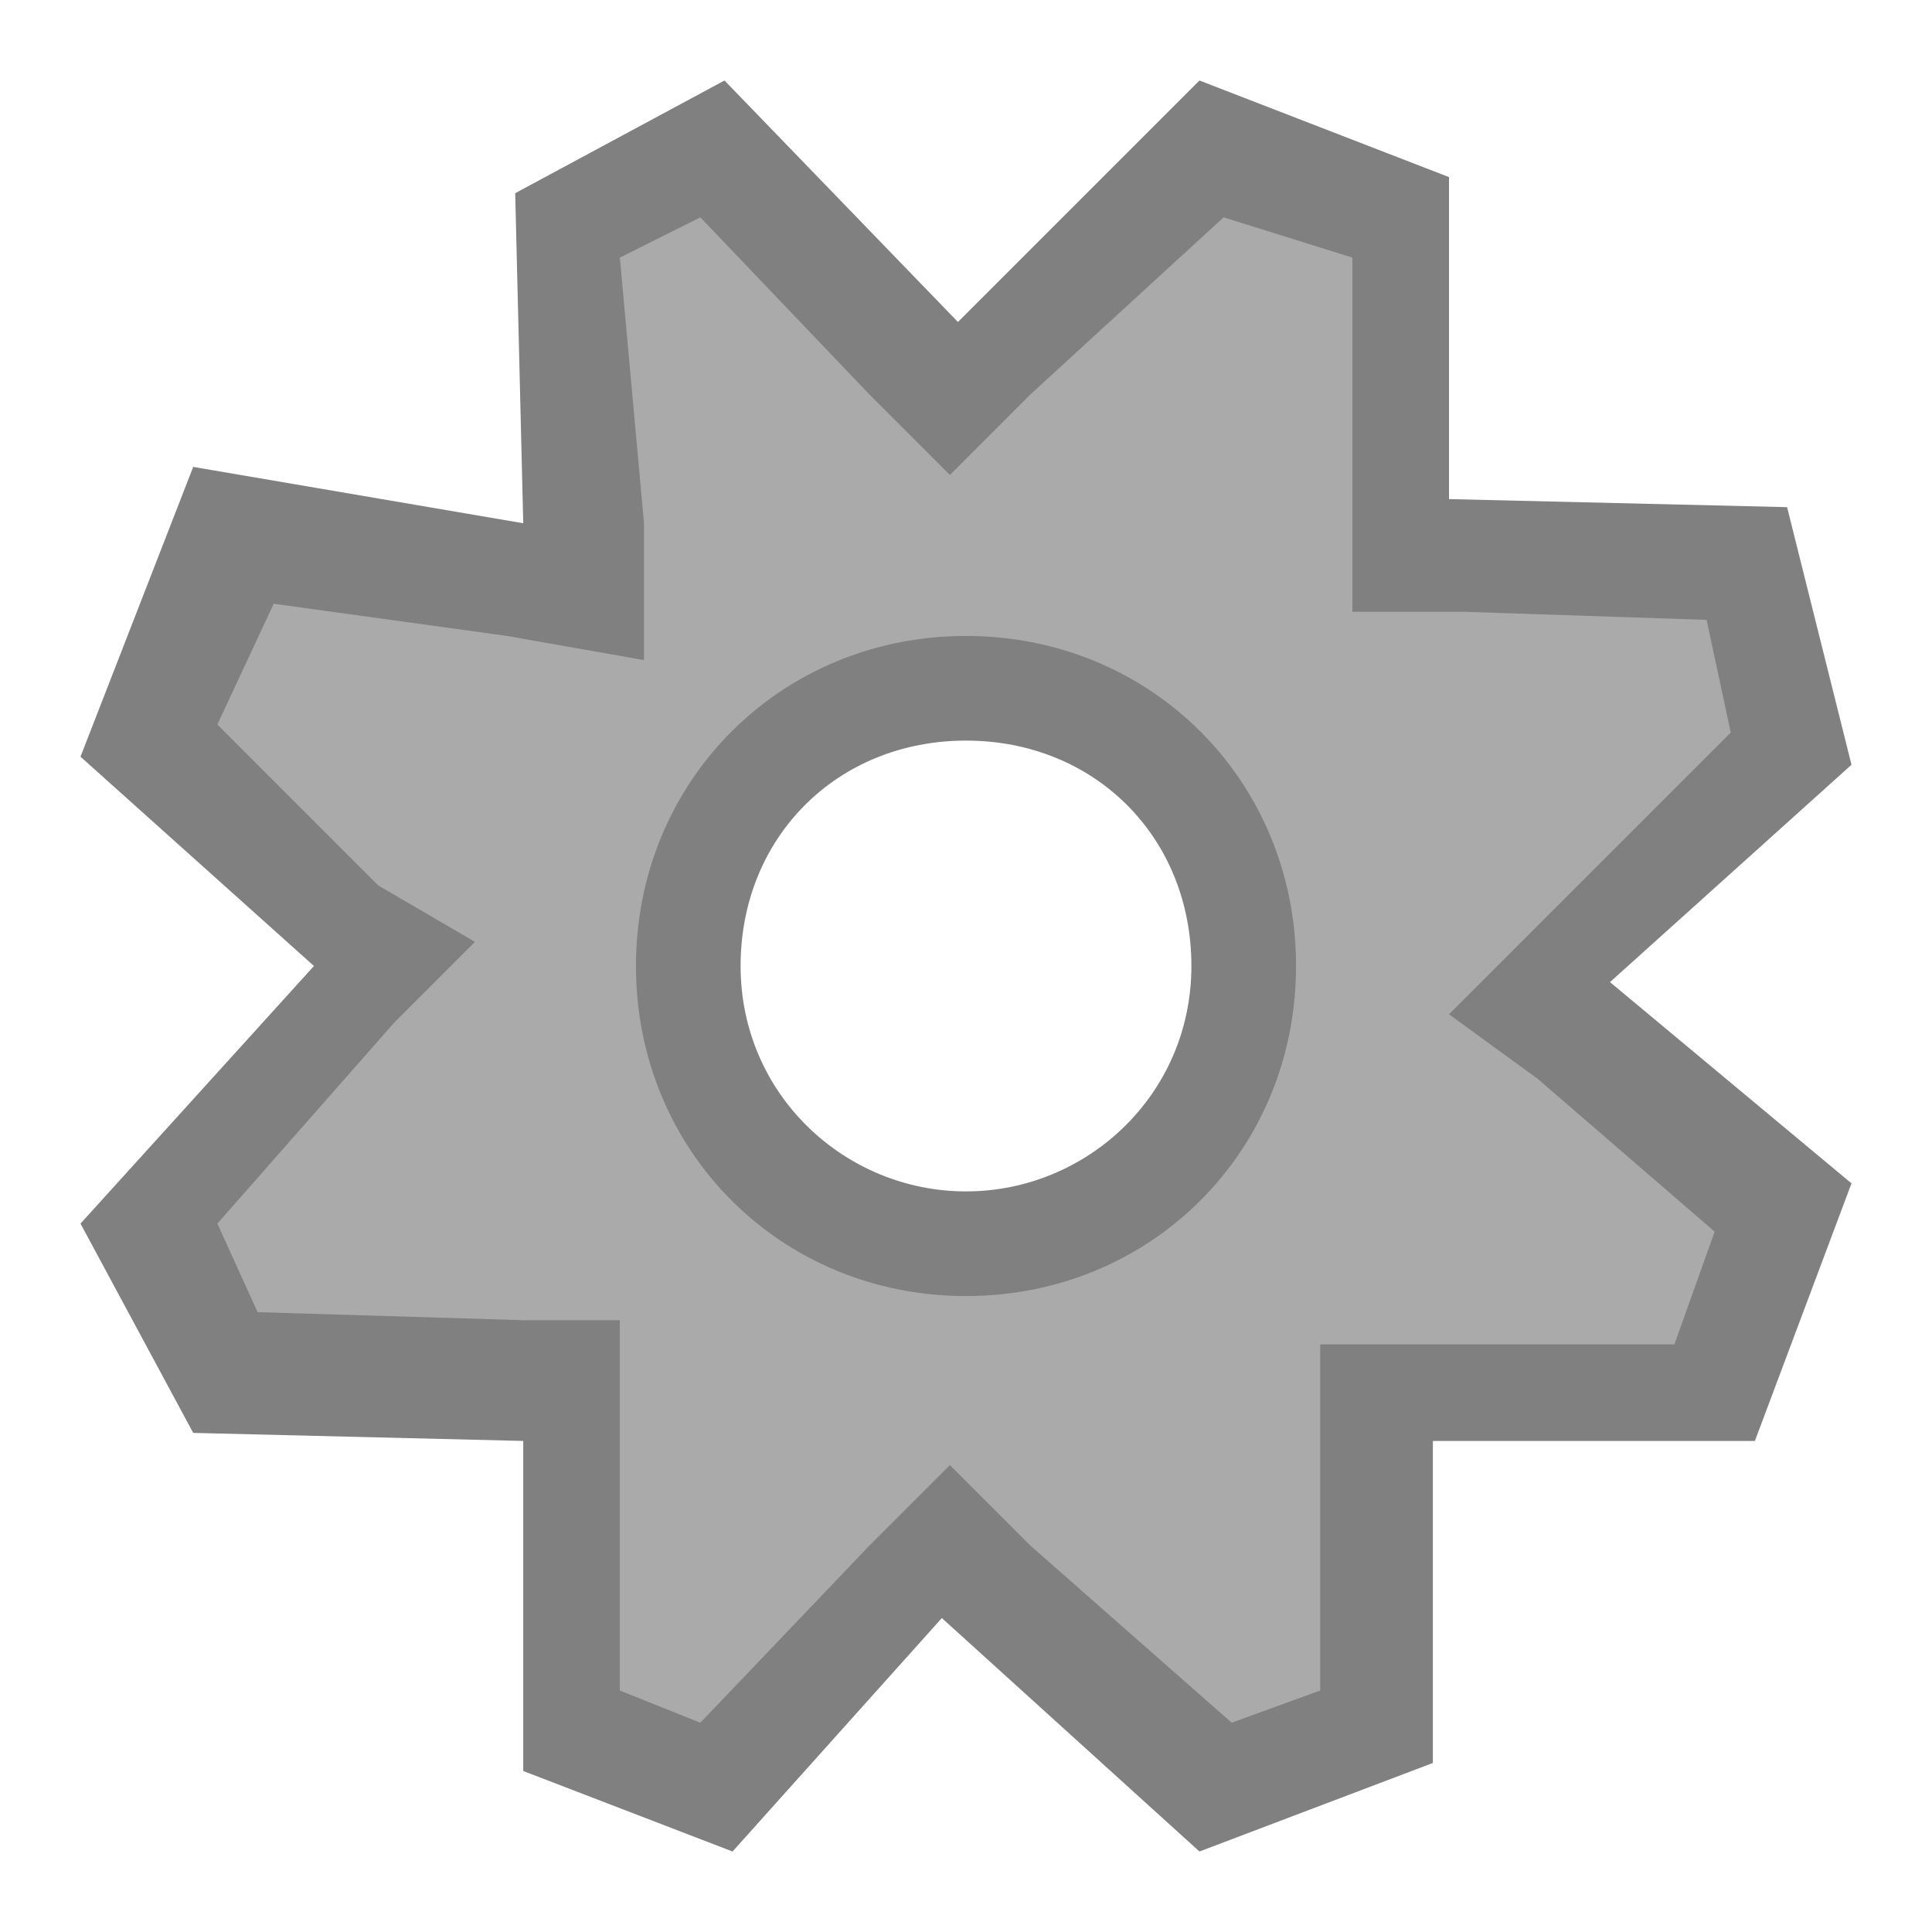 <?xml version="1.0" encoding="utf-8"?>
<!-- Generator: Adobe Illustrator 21.0.0, SVG Export Plug-In . SVG Version: 6.00 Build 0)  -->
<svg version="1.1" id="图层_39" xmlns="http://www.w3.org/2000/svg" xmlns:xlink="http://www.w3.org/1999/xlink" x="0px" y="0px"
	 viewBox="0 0 24 24" style="enable-background:new 0 0 24 24;" xml:space="preserve">
<style type="text/css">
	.st0{fill:#AAAAAA;}
	.st1{fill:#808080;}
	.st2{display:none;}
	.st3{display:inline;fill:#808080;}
</style>
<title>016folder-system</title>
<g id="_16">
	<g id="_16-2">
		<g>
			<path class="st0" d="M11.9,19.1l-2.9,3l-1.8-0.5v-4.3l-4.4-0.1l-1-1.9l3-3.3l-3-2.8l1-2.5l4.4,0.7L7.1,2.8l1.8-1L11.7,5l3.2-3.2
				l2.6,1v4.1L21.6,7l0.5,2.2l-3.3,3L22,15l-1,2.2h-4v4.1l-2.1,0.8L11.9,19.1z M12,8.6c-1.9,0-3.4,1.5-3.4,3.4s1.5,3.4,3.4,3.4
				s3.4-1.5,3.4-3.4S13.9,8.6,12,8.6z"/>
			<path class="st1" d="M15.2,2.7l1.6,0.5v3v1.4h1.4l3,0.1l0.3,1.4l-2.3,2.3L18,12.6l1.1,0.8l2.2,1.9l-0.5,1.4h-3h-1.4V18v3
				l-1.1,0.4l-2.5-2.2l-1-1l-1,1l-2.1,2.2l-1-0.4v-3.2v-1.4H6.5l-3.3-0.1l-0.5-1.1l2.2-2.5l1-1L4.7,11l-2-2l0.7-1.5l2.9,0.4L8,8.2
				V6.5L7.7,3.2l1-0.5l2.1,2.2l1,1l1-1L15.2,2.7 M12,16.1c2.3,0,4.1-1.8,4.1-4.1S14.3,7.9,12,7.9S7.9,9.7,7.9,12S9.7,16.1,12,16.1
				 M14.9,1l-3,3L9,1L6.4,2.4l0.1,4.1L2.4,5.8L1,9.4L3.9,12L1,15.2l1.4,2.6l4.1,0.1V22l2.6,1l2.6-2.9l3.2,2.9l2.9-1.1v-4h4l1.2-3.2
				l-3-2.5l3-2.7l-0.8-3.2L18,6.2v-4L14.9,1L14.9,1z M12,14.8c-1.5,0-2.8-1.2-2.8-2.8s1.2-2.8,2.8-2.8s2.8,1.2,2.8,2.8
				S13.5,14.8,12,14.8L12,14.8z"/>
		</g>
		<g class="st2">
			<path class="st3" d="M12,9.3c1.5,0,2.8,1.2,2.8,2.8s-1.2,2.8-2.8,2.8S9.3,13.5,9.3,12S10.5,9.3,12,9.3 M12,7.9
				c-2.3,0-4.1,1.8-4.1,4.1s1.8,4.1,4.1,4.1s4.1-1.8,4.1-4.1S14.3,7.9,12,7.9L12,7.9z"/>
		</g>
	</g>
</g>
</svg>
